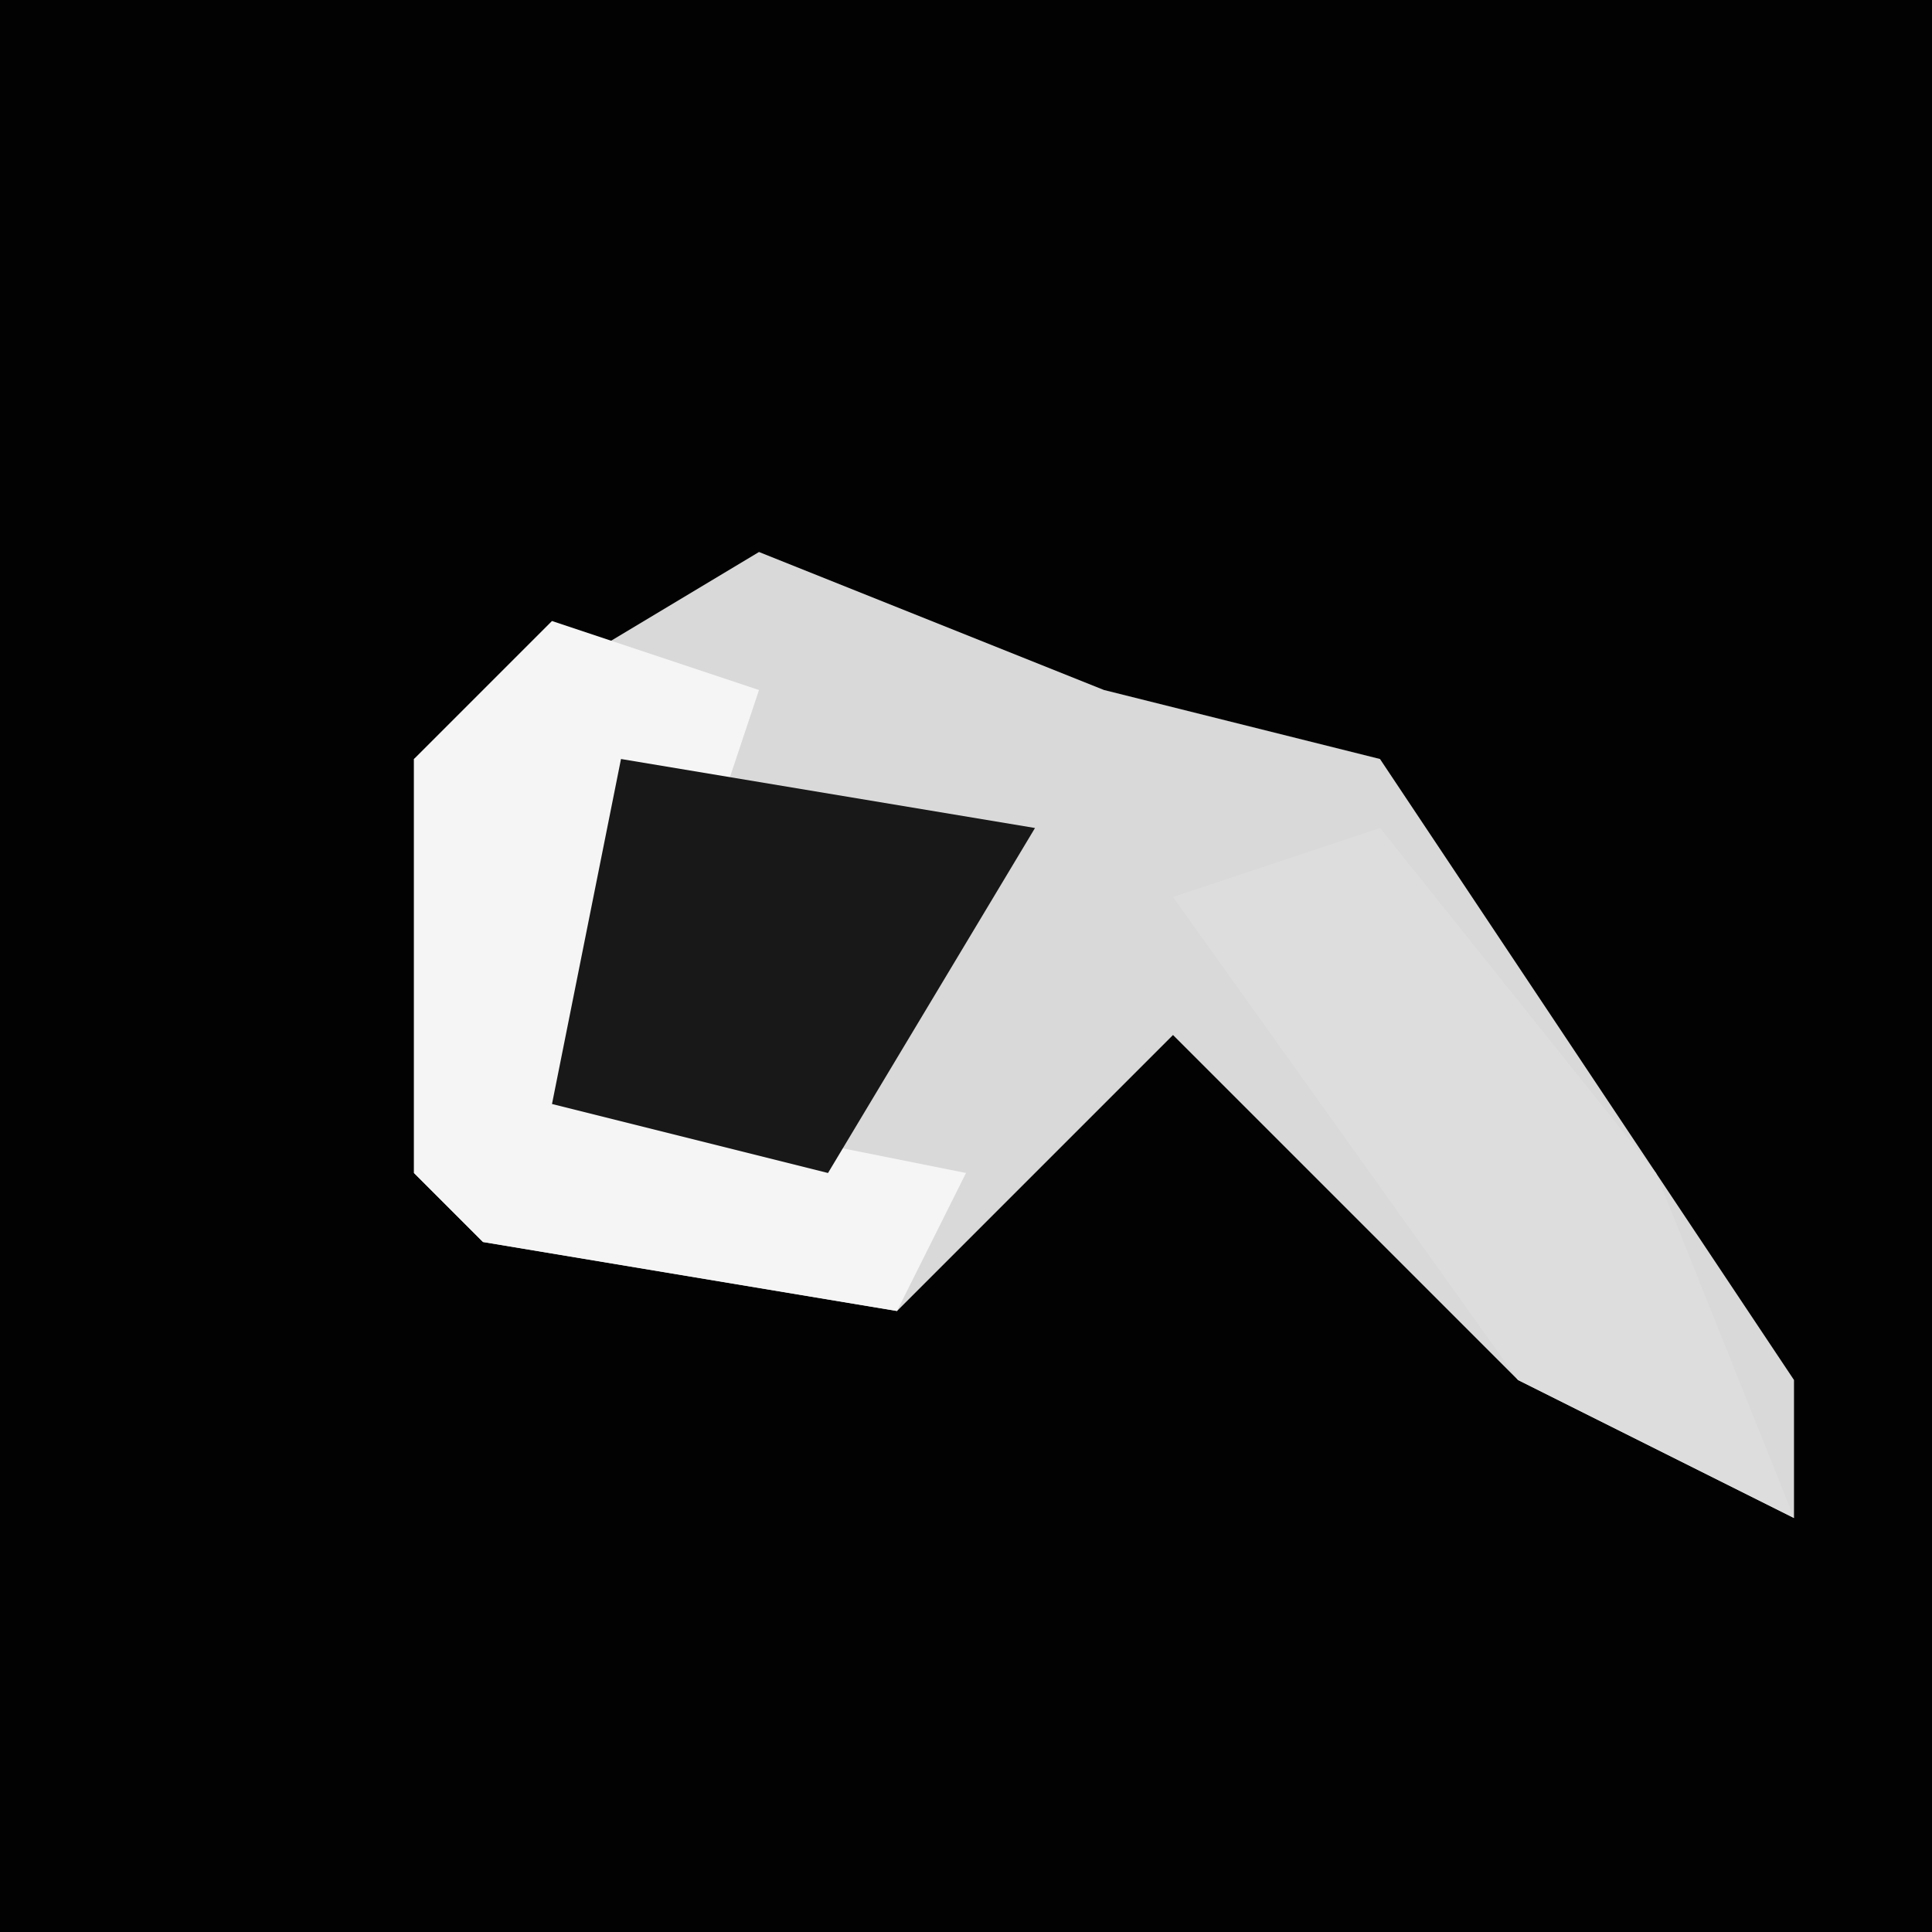 <?xml version="1.0" encoding="UTF-8"?>
<svg version="1.1" xmlns="http://www.w3.org/2000/svg" width="28" height="28">
<path d="M0,0 L28,0 L28,28 L0,28 Z " fill="#020202" transform="translate(0,0)"/>
<path d="M0,0 L5,2 L9,3 L15,12 L15,14 L11,12 L6,7 L2,11 L-4,10 L-5,9 L-5,3 Z " fill="#D9D9D9" transform="translate(11,8)"/>
<path d="M0,0 L3,1 L1,7 L6,8 L5,10 L-1,9 L-2,8 L-2,2 Z " fill="#F5F5F5" transform="translate(8,9)"/>
<path d="M0,0 L4,5 L6,10 L2,8 L-3,1 Z " fill="#DDDDDD" transform="translate(20,12)"/>
<path d="M0,0 L6,1 L3,6 L-1,5 Z " fill="#181818" transform="translate(9,11)"/>
</svg>
